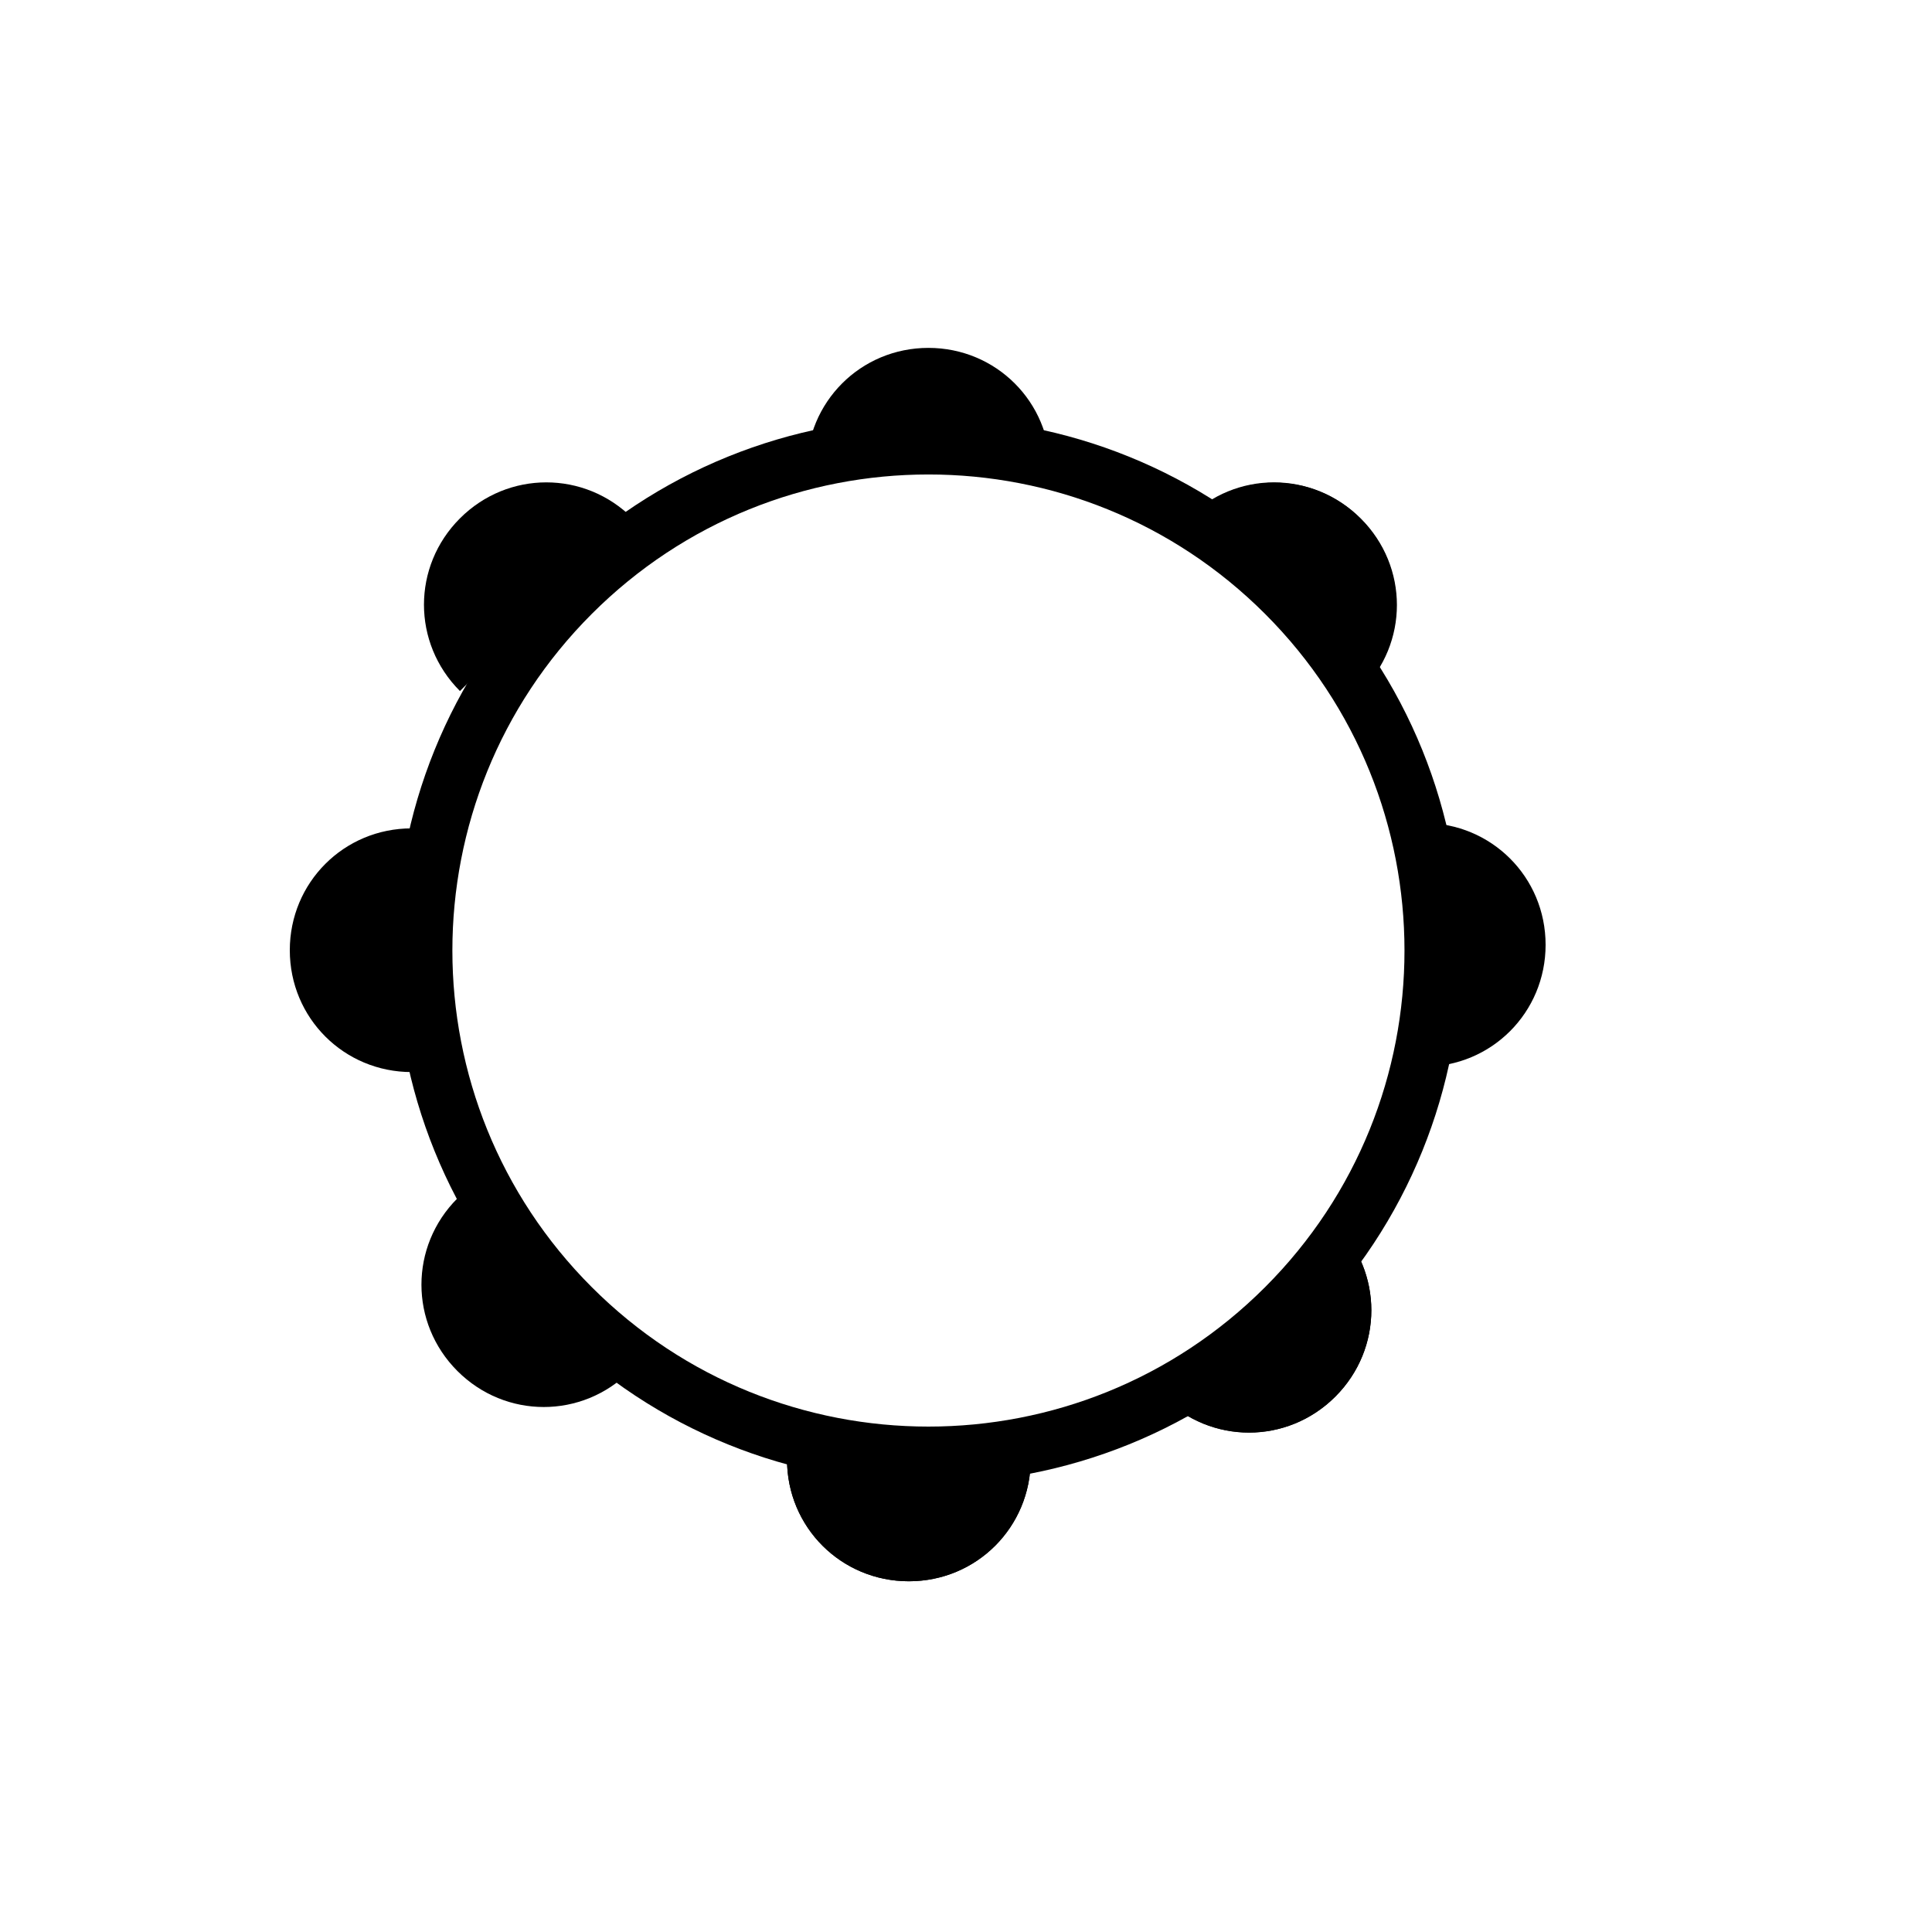 <?xml version="1.0" encoding="utf-8"?>
<!-- Generator: Adobe Illustrator 24.3.0, SVG Export Plug-In . SVG Version: 6.00 Build 0)  -->
<svg version="1.1" id="Слой_1" xmlns="http://www.w3.org/2000/svg" xmlns:xlink="http://www.w3.org/1999/xlink" x="0px" y="0px"
	 viewBox="0 0 612 612" style="enable-background:new 0 0 612 612;" xml:space="preserve">
<style type="text/css">
	.st0{display:none;}
	.st1{display:inline;}
	.st2{stroke:#000000;stroke-width:36;stroke-miterlimit:10;}
	.st3{display:inline;stroke:#000000;stroke-width:36;stroke-miterlimit:10;}
	.st4{fill:none;stroke:#000000;stroke-width:36;stroke-miterlimit:10;}
	.st5{display:inline;fill:none;stroke:#000000;stroke-width:36;stroke-miterlimit:10;}
	.st6{display:none;stroke:#000000;stroke-width:36;stroke-miterlimit:10;}
	.st7{display:inline;fill:#FFFFFF;}
	.st8{display:inline;fill:none;stroke:#000000;stroke-width:18;stroke-miterlimit:10;}
	.st9{display:inline;stroke:#000000;stroke-width:15;stroke-miterlimit:10;}
	.st10{fill:none;stroke:#000000;stroke-width:10;stroke-miterlimit:10;}
	.st11{fill:none;stroke:#000000;stroke-width:18;stroke-miterlimit:10;}
</style>
<g id="Слой_2_1_" class="st0">
	<g>
		<path class="st1" d="M159.1,610.2L159.1,610.2c-2.2,2.2-5.8,2.2-8.1,0L1.7,460.9c-2.2-2.2-2.2-5.8,0-8.1l0,0
			c2.2-2.2,5.8-2.2,8.1,0l149.3,149.3C161.4,604.4,161.4,608,159.1,610.2z"/>
		<path class="st1" d="M151.7,610.8L151.7,610.8c-2.5-1.9-3-5.5-1.1-8L601.7,2.3c1.9-2.5,5.5-3,8-1.1l0,0c2.5,1.9,3,5.5,1.1,8
			L159.7,609.6C157.8,612.2,154.2,612.7,151.7,610.8z"/>
	</g>
	<g class="st1">
		<path class="st2" d="M168.1,591.6L168.1,591.6c-2.1,2.1-5.5,2.1-7.6,0L20.4,451.4c-2.1-2.1-2.1-5.5,0-7.6l0,0
			c2.1-2.1,5.5-2.1,7.6,0L168.1,584C170.2,586.1,170.2,589.5,168.1,591.6z"/>
		<path class="st2" d="M161.1,592.1L161.1,592.1c-2.4-1.8-2.8-5.1-1.1-7.5L583.5,21c1.8-2.4,5.1-2.8,7.5-1.1l0,0
			c2.4,1.8,2.8,5.1,1.1,7.5L168.6,591C166.8,593.4,163.5,593.8,161.1,592.1z"/>
	</g>
	<g>
		<path class="st3" d="M305.8,591.6L305.8,591.6c-2.1,2.1-5.5,2.1-7.6,0L158.1,451.4c-2.1-2.1-2.1-5.5,0-7.6l0,0
			c2.1-2.1,5.5-2.1,7.6,0L305.8,584C307.9,586.1,307.9,589.5,305.8,591.6z"/>
		<path class="st3" d="M298.8,592.1L298.8,592.1c-2.4-1.8-2.8-5.1-1.1-7.5l285.8-378.3c1.8-2.4,5.1-2.8,7.5-1.1l0,0
			c2.4,1.8,2.8,5.1,1.1,7.5L306.3,591C304.6,593.4,301.2,593.8,298.8,592.1z"/>
	</g>
</g>
<g id="Слой_3" class="st0">
	<circle class="st4" cx="306" cy="306" r="186.5"/>
	<circle class="st5" cx="306" cy="306" r="223.8"/>
	<path class="st2" d="M307.1,431.3H305c-3,0-5.4-2.4-5.4-5.4V186c0-3,2.4-5.4,5.4-5.4h2.1c3,0,5.4,2.4,5.4,5.4v240
		C312.4,428.9,310,431.3,307.1,431.3z"/>
	<path class="st2" d="M180.7,307.1V305c0-3,2.4-5.4,5.4-5.4H426c3,0,5.4,2.4,5.4,5.4v2.1c0,3-2.4,5.4-5.4,5.4H186
		C183.1,312.4,180.7,310,180.7,307.1z"/>
</g>
<g class="st0">
	<path class="st1" d="M159.1,610.2L159.1,610.2c-2.2,2.2-5.8,2.2-8.1,0L1.7,460.9c-2.2-2.2-2.2-5.8,0-8.1l0,0c2.2-2.2,5.8-2.2,8.1,0
		l149.3,149.3C161.4,604.4,161.4,608,159.1,610.2z"/>
	<path class="st1" d="M151.7,610.8L151.7,610.8c-2.5-1.9-3-5.5-1.1-8L601.7,2.3c1.9-2.5,5.5-3,8-1.1l0,0c2.5,1.9,3,5.5,1.1,8
		L159.7,609.6C157.8,612.2,154.2,612.7,151.7,610.8z"/>
</g>
<path class="st6" d="M252.6,390.7L252.6,390.7c-3,0-5.4-2.4-5.4-5.4l0.1-198.2c0-3,2.4-5.4,5.4-5.4l0,0c3,0,5.4,2.4,5.4,5.4
	L258,385.3C258,388.3,255.6,390.7,252.6,390.7z"/>
<g class="st0">
	<g class="st1">
		<path class="st2" d="M542.7,541c-1.1,8.5-12.7,7.1-10.7-4.3l-0.1-330.3c-0.1-1.8,0.1-4.4,1.6-5.6c3.1-3.3,9.2-1,9.2,3.6
			C542.7,204.4,542.7,541,542.7,541z"/>
		<path class="st2" d="M540.6,206.3c-0.3,5.8-5.8,4.6-8.6,0.1L458.5,74.6c-1.3-1.1-2.3-2.8-2.3-4.5c-0.2-4.6,5.9-7.3,9.2-3.8
			l75.7,134.1C542.2,201.5,540.6,204.9,540.6,206.3z"/>
		<path class="st2" d="M460.9,70.1c0,3-2.4,5.4-5.4,5.4L80,75.3c-2.1-0.2-7.7,0.7-9.2-1.6c-3.3-3.1-0.9-9.3,3.8-9.2l380.9,0.2
			C458.4,64.7,460.9,67.1,460.9,70.1z"/>
		<path class="st2" d="M80.1,536.3c2,11.6-9.7,13-10.8,4.5c0,0-0.1-470.6-0.1-470.7c0.1-6.7,10.9-6.7,10.7,0.2
			C80,76.2,80,530.4,80.1,536.3z"/>
		<path class="st2" d="M518.4,541.9L83,541.5c-4.6,0-8.2-3.7-8.2-8.3L74.7,88.7c0-4.6,3.7-8.3,8.3-8.3c6.2,2.3,369-4.3,373.4,2.5
			l67.8,126.2c1.5,1.5,2.4,3.6,2.4,5.8l0.1,318.6C526.7,538.2,523,541.9,518.4,541.9z"/>
		<path class="st2" d="M542.7,542.1c0,3-2.4,5.4-5.4,5.4l-462.2-0.4c-6.9,0.1-7.1-10.9,0-10.7c5.8,0,451,0.4,456.9,0.4
			c3.6-0.2,10.6-0.5,10.7,4.9C542.7,541.8,542.7,541.9,542.7,542.1z"/>
	</g>
	<path class="st7" d="M422.7,253.7h-244c-14.1,0-25.4-11.4-25.4-25.4V116c0-14.1,11.4-25.4,25.4-25.4h244
		c14.1,0,25.4,11.4,25.4,25.4v112.2C448.1,242.3,436.7,253.7,422.7,253.7z"/>
	<path class="st7" d="M474.5,525.9H126.8c-14.1,0-25.4-11.4-25.4-25.4V331.1c0-14.1,11.4-25.4,25.4-25.4h347.8
		c14.1,0,25.4,11.4,25.4,25.4v169.3C500,514.5,488.6,525.9,474.5,525.9z"/>
	<path class="st1" d="M396.8,221.7L396.8,221.7c-14.1,0-25.4-11.4-25.4-25.4V143c0-14.1,11.4-25.4,25.4-25.4l0,0
		c14.1,0,25.4,11.4,25.4,25.4v53.3C422.3,210.3,410.9,221.7,396.8,221.7z"/>
	<path class="st1" d="M127.9,353.1L127.9,353.1c0-5.8,4.7-10.5,10.5-10.5h335.2c5.8,0,10.5,4.7,10.5,10.5l0,0
		c0,5.8-4.7,10.5-10.5,10.5H138.4C132.6,363.6,127.9,358.9,127.9,353.1z"/>
	<path class="st1" d="M127.9,405.3L127.9,405.3c0-5.8,4.7-10.5,10.5-10.5h335.2c5.8,0,10.5,4.7,10.5,10.5l0,0
		c0,5.8-4.7,10.5-10.5,10.5H138.4C132.6,415.8,127.9,411.1,127.9,405.3z"/>
</g>
<g class="st0">
	<g class="st1">
		<path class="st2" d="M124.6,376.3L124.6,376.3c-2.1-2.1-2.1-5.5,0-7.6l251.2-251.1c2.1-2.1,5.5-2.1,7.6,0l0,0
			c2.1,2.1,2.1,5.5,0,7.6L132.2,376.3C130.1,378.4,126.7,378.4,124.6,376.3z"/>
		<path class="st2" d="M58.6,551.1L58.6,551.1c-2.9-0.6-4.8-3.5-4.2-6.4l64.3-168.9c0.6-2.9,3.5-4.8,6.4-4.2l0,0
			c2.9,0.6,4.8,3.5,4.2,6.4L64.9,547C64.3,549.9,61.5,551.8,58.6,551.1z"/>
		<path class="st2" d="M236.8,488.6L236.8,488.6c2.1,2.1,5.5,2.1,7.6,0l251.1-251.2c2.1-2.1,2.1-5.5,0-7.6l0,0
			c-2.1-2.1-5.5-2.1-7.6,0L236.8,481C234.7,483.1,234.7,486.5,236.8,488.6z"/>
		<path class="st2" d="M59,551.5L59,551.5c0.6,2.9,3.5,4.8,6.4,4.2l172-61.2c2.9-0.6,4.8-3.5,4.2-6.4l0,0c-0.6-2.9-3.5-4.8-6.4-4.2
			l-172,61.2C60.2,545.8,58.3,548.6,59,551.5z"/>
		<path class="st2" d="M85.4,485.7L85.4,485.7c-0.7,0.6-0.9,1.6-0.3,2.3l39.5,40c0.5,0.7,1.6,0.9,2.3,0.3l0,0
			c0.7-0.6,0.9-1.6,0.3-2.3l-39.5-40C87.2,485.3,86.1,485.1,85.4,485.7z"/>
		<path class="st2" d="M152.7,372.9L152.7,372.9c0.9-0.9,206.2-204.3,244.6-240.9l84.3,84.2C445,254.6,241.1,459.5,240.2,460.4l0,0
			c-0.9,0.9-2.4,0.9-3.3,0l-84.3-84.2C151.8,375.3,151.8,373.8,152.7,372.9z"/>
		<path class="st2" d="M414.1,78L414.1,78c-1.3,1.2-1.3,3.2,0,4.5l117.3,115.9c1.3,1.2,3.3,1.2,4.5,0l0,0c1.3-1.2,23-25,21.7-26.2
			L440.4,56.3C439.1,55,415.4,76.7,414.1,78z"/>
	</g>
	<path class="st7" d="M163.6,352.7L163.6,352.7c2.1,2.1,5.5,2.1,7.6,0l213-211.9c2.1-2.1,2.1-5.5,0-7.6l0,0c-2.1-2.1-5.5-2.1-7.6,0
		l-213,211.9C161.5,347.2,161.5,350.6,163.6,352.7z"/>
	<path class="st7" d="M259.5,448.5L259.5,448.5c2.1,2.1,5.5,2.1,7.6,0l213-211.9c2.1-2.1,2.1-5.5,0-7.6l0,0c-2.1-2.1-5.5-2.1-7.6,0
		l-213,211.9C257.4,443,257.4,446.4,259.5,448.5z"/>
	<path class="st7" d="M212.2,401L212.2,401c2.1,2.1,5.5,2.1,7.6,0l213-211.9c2.1-2.1,2.1-5.5,0-7.6l0,0c-2.1-2.1-5.5-2.1-7.6,0
		l-213,211.9C210.1,395.5,210.1,398.9,212.2,401z"/>
</g>
<g id="Слой_3_1_" class="st0">
	<g id="Слой_2_2_" class="st1">
		<g class="st0">
			<path class="st1" d="M248.9,421.7L248.9,421.7c-1.2,1.2-3.2,1.2-4.5,0L161.8,339c-1.2-1.2-1.2-3.2,0-4.5l0,0
				c1.2-1.2,3.2-1.2,4.5,0l82.7,82.7C250.2,418.5,250.2,420.5,248.9,421.7z"/>
			<path class="st1" d="M244.8,422L244.8,422c-1.4-1.1-1.7-3-0.6-4.4L494,85.1c1.1-1.4,3-1.7,4.4-0.6l0,0c1.4,1.1,1.7,3,0.6,4.4
				L249.2,421.4C248.2,422.8,246.2,423.1,244.8,422z"/>
		</g>
		<g>
			<path class="st2" d="M253.9,411.4L253.9,411.4c-1.2,1.2-3,1.2-4.2,0l-77.6-77.6c-1.2-1.2-1.2-3,0-4.2l0,0c1.2-1.2,3-1.2,4.2,0
				l77.6,77.6C255.1,408.3,255.1,410.2,253.9,411.4z"/>
			<path class="st2" d="M250,411.7L250,411.7c-1.3-1-1.6-2.8-0.6-4.2L483.9,95.4c1-1.3,2.8-1.6,4.2-0.6l0,0c1.3,1,1.6,2.8,0.6,4.2
				L254.2,411.1C253.2,412.4,251.4,412.6,250,411.7z"/>
		</g>
		<g class="st0">
			<path class="st3" d="M330.2,411.4L330.2,411.4c-1.2,1.2-3,1.2-4.2,0l-77.6-77.6c-1.2-1.2-1.2-3,0-4.2l0,0c1.2-1.2,3-1.2,4.2,0
				l77.6,77.6C331.3,408.3,331.3,410.2,330.2,411.4z"/>
			<path class="st3" d="M326.3,411.7L326.3,411.7c-1.3-1-1.6-2.8-0.6-4.2L483.9,198c1-1.3,2.8-1.6,4.2-0.6l0,0
				c1.3,1,1.6,2.8,0.6,4.2L330.4,411.1C329.5,412.4,327.6,412.6,326.3,411.7z"/>
		</g>
	</g>
	<path class="st8" d="M379.1,429.3H232.9c-27.7,0-50.2-22.5-50.2-50.2V232.9c0-27.7,22.5-50.2,50.2-50.2h146.3
		c27.7,0,50.2,22.5,50.2,50.2v146.3C429.3,406.9,406.9,429.3,379.1,429.3z"/>
</g>
<g id="Слой_4" class="st0">
	<circle class="st5" cx="306" cy="306" r="223.8"/>
	<g class="st1">
		<path class="st2" d="M201.5,352L201.5,352c0-3,40.6-47,42.5-47l124.1,0.1c1.9,0,42.5,44,42.5,47l0,0c0,3-2.4,76-5.4,76L206.9,428
			C203.9,428,201.5,355,201.5,352z"/>
		<circle class="st2" cx="306" cy="237.3" r="53.4"/>
	</g>
</g>
<g id="Слой_5" class="st0">
	<path class="st8" d="M427.2,429.7H184.8c-27.7,0-50.2-22.5-50.2-50.2V184.8c0-27.7,22.5-50.2,50.2-50.2h242.4
		c27.7,0,50.2,22.5,50.2,50.2v194.8C477.4,407.3,454.9,429.7,427.2,429.7z"/>
	<path class="st9" d="M413.6,162.1L413.6,162.1c-2.8,0-5.1-1.4-5.1-3.2l0.1-48.5c0-1.8,2.3-3.2,5.1-3.2l0,0c2.8,0,5.1,1.4,5.1,3.2
		l-0.1,48.5C418.8,160.7,416.5,162.1,413.6,162.1z"/>
	<path class="st9" d="M197.1,162.1L197.1,162.1c-2.8,0-5.1-1.4-5.1-3.2l0.1-48.5c0-1.8,2.3-3.2,5.1-3.2l0,0c2.8,0,5.1,1.4,5.1,3.2
		l-0.1,48.5C202.2,160.7,200,162.1,197.1,162.1z"/>
	<g class="st1">
		<path class="st10" d="M208.3,257.3h-16c-6.8,0-12.3-5.5-12.3-12.3v-16c0-6.8,5.5-12.3,12.3-12.3h16c6.8,0,12.3,5.5,12.3,12.3v16
			C220.6,251.9,215.1,257.3,208.3,257.3z"/>
		<path class="st10" d="M419.7,257.3h-16c-6.8,0-12.3-5.5-12.3-12.3v-16c0-6.8,5.5-12.3,12.3-12.3h16c6.8,0,12.3,5.5,12.3,12.3v16
			C432,251.9,426.5,257.3,419.7,257.3z"/>
		<path class="st10" d="M353.4,257.3h-16c-6.8,0-12.3-5.5-12.3-12.3v-16c0-6.8,5.5-12.3,12.3-12.3h16c6.8,0,12.3,5.5,12.3,12.3v16
			C365.7,251.9,360.2,257.3,353.4,257.3z"/>
		<path class="st10" d="M280.9,257.3h-16c-6.8,0-12.3-5.5-12.3-12.3v-16c0-6.8,5.5-12.3,12.3-12.3h16c6.8,0,12.3,5.5,12.3,12.3v16
			C293.1,251.9,287.6,257.3,280.9,257.3z"/>
		<path class="st10" d="M208.3,325h-16c-6.8,0-12.3-5.5-12.3-12.3v-16c0-6.8,5.5-12.3,12.3-12.3h16c6.8,0,12.3,5.5,12.3,12.3v16
			C220.6,319.5,215.1,325,208.3,325z"/>
		<path class="st10" d="M419.7,325h-16c-6.8,0-12.3-5.5-12.3-12.3v-16c0-6.8,5.5-12.3,12.3-12.3h16c6.8,0,12.3,5.5,12.3,12.3v16
			C432,319.5,426.5,325,419.7,325z"/>
		<path class="st10" d="M353.4,325h-16c-6.8,0-12.3-5.5-12.3-12.3v-16c0-6.8,5.5-12.3,12.3-12.3h16c6.8,0,12.3,5.5,12.3,12.3v16
			C365.7,319.5,360.2,325,353.4,325z"/>
		<path class="st10" d="M280.9,325h-16c-6.8,0-12.3-5.5-12.3-12.3v-16c0-6.8,5.5-12.3,12.3-12.3h16c6.8,0,12.3,5.5,12.3,12.3v16
			C293.1,319.5,287.6,325,280.9,325z"/>
		<path class="st10" d="M208.3,395.2h-16c-6.8,0-12.3-5.5-12.3-12.3v-16c0-6.8,5.5-12.3,12.3-12.3h16c6.8,0,12.3,5.5,12.3,12.3v16
			C220.6,389.7,215.1,395.2,208.3,395.2z"/>
		<path class="st10" d="M419.7,395.2h-16c-6.8,0-12.3-5.5-12.3-12.3v-16c0-6.8,5.5-12.3,12.3-12.3h16c6.8,0,12.3,5.5,12.3,12.3v16
			C432,389.7,426.5,395.2,419.7,395.2z"/>
		<path class="st10" d="M353.4,395.2h-16c-6.8,0-12.3-5.5-12.3-12.3v-16c0-6.8,5.5-12.3,12.3-12.3h16c6.8,0,12.3,5.5,12.3,12.3v16
			C365.7,389.7,360.2,395.2,353.4,395.2z"/>
		<path class="st10" d="M280.9,395.2h-16c-6.8,0-12.3-5.5-12.3-12.3v-16c0-6.8,5.5-12.3,12.3-12.3h16c6.8,0,12.3,5.5,12.3,12.3v16
			C293.1,389.7,287.6,395.2,280.9,395.2z"/>
	</g>
</g>
<g id="Слой_6" class="st0">
	<path class="st8" d="M306,465.8L306,465.8c-88.3,0-159.8-71.6-159.8-159.8v0c0-88.3,71.6-159.8,159.8-159.8h0
		c88.3,0,159.8,71.6,159.8,159.8v0C465.8,394.3,394.3,465.8,306,465.8z"/>
	<path class="st8" d="M102.3,349.9v-87.8c0-88.3,71.6-159.8,159.8-159.8"/>
	<path class="st8" d="M509.7,262.1v87.8c0,88.3-71.6,159.8-159.8,159.8"/>
	<path class="st1" d="M262.1,93.3c5,0,9,4,9,9l0,0c0,5-4,9-9,9"/>
	<g class="st1">
		<path d="M500.8,262.1c0-5,4-9,9-9l0,0c5,0,9,4,9,9"/>
		<path d="M349.9,518.7c-5,0-9-4-9-9l0,0c0-5,4-9,9-9"/>
	</g>
	<path class="st1" d="M111.2,349.9c0,5-4,9-9,9l0,0c-5,0-9-4-9-9"/>
</g>
<g id="Слой_7">
	<path class="st11" d="M181.1,414.1L181.1,414.1c-62.4-62.4-62.4-163.6,0-226l0,0c62.4-62.4,163.6-62.4,226,0l0,0
		c62.4,62.4,62.4,163.6,0,226l0,0C344.7,476.5,243.5,476.5,181.1,414.1z"/>
	<path d="M430.9,218.9c15.2-15.2,15.2-39.5,0-54.7l0,0c-15.2-15.2-39.5-15.2-54.7,0"/>
	<path d="M332.7,148.8c0-21.5-17.2-38.6-38.6-38.6l0,0c-21.5,0-38.6,17.2-38.6,38.6"/>
	<path d="M200.4,164.2c-15.2-15.2-39.5-15.2-54.7,0l0,0c-15.2,15.2-15.2,39.5,0,54.7"/>
	<path d="M130.4,262.4c-21.5,0-38.6,17.2-38.6,38.6l0,0c0,21.5,17.2,38.6,38.6,38.6"/>
	<path d="M249.3,462.3c0,21.5,17.2,38.6,38.6,38.6l0,0c21.5,0,38.6-17.2,38.6-38.6"/>
	<path d="M368.3,442.4c15.2,15.2,39.5,15.2,54.7,0l0,0c15.2-15.2,15.2-39.5,0-54.7"/>
	<path d="M451,337.9c21.5,0,38.6-17.2,38.6-38.6l0,0c0-21.5-17.2-38.6-38.6-38.6"/>
	<path d="M431.1,219c15.2-15.2,15.2-39.5,0-54.7l0,0c-15.2-15.2-39.5-15.2-54.7,0"/>
	<path d="M144.9,379.6c-15.2,15.2-15.2,39.5,0,54.7l0,0c15.2,15.2,39.5,15.2,54.7,0"/>
	<path d="M249.3,462.3c0,21.5,17.2,38.6,38.6,38.6l0,0c21.5,0,38.6-17.2,38.6-38.6"/>
	<path d="M368.3,442.4c15.2,15.2,39.5,15.2,54.7,0l0,0c15.2-15.2,15.2-39.5,0-54.7"/>
</g>
</svg>
